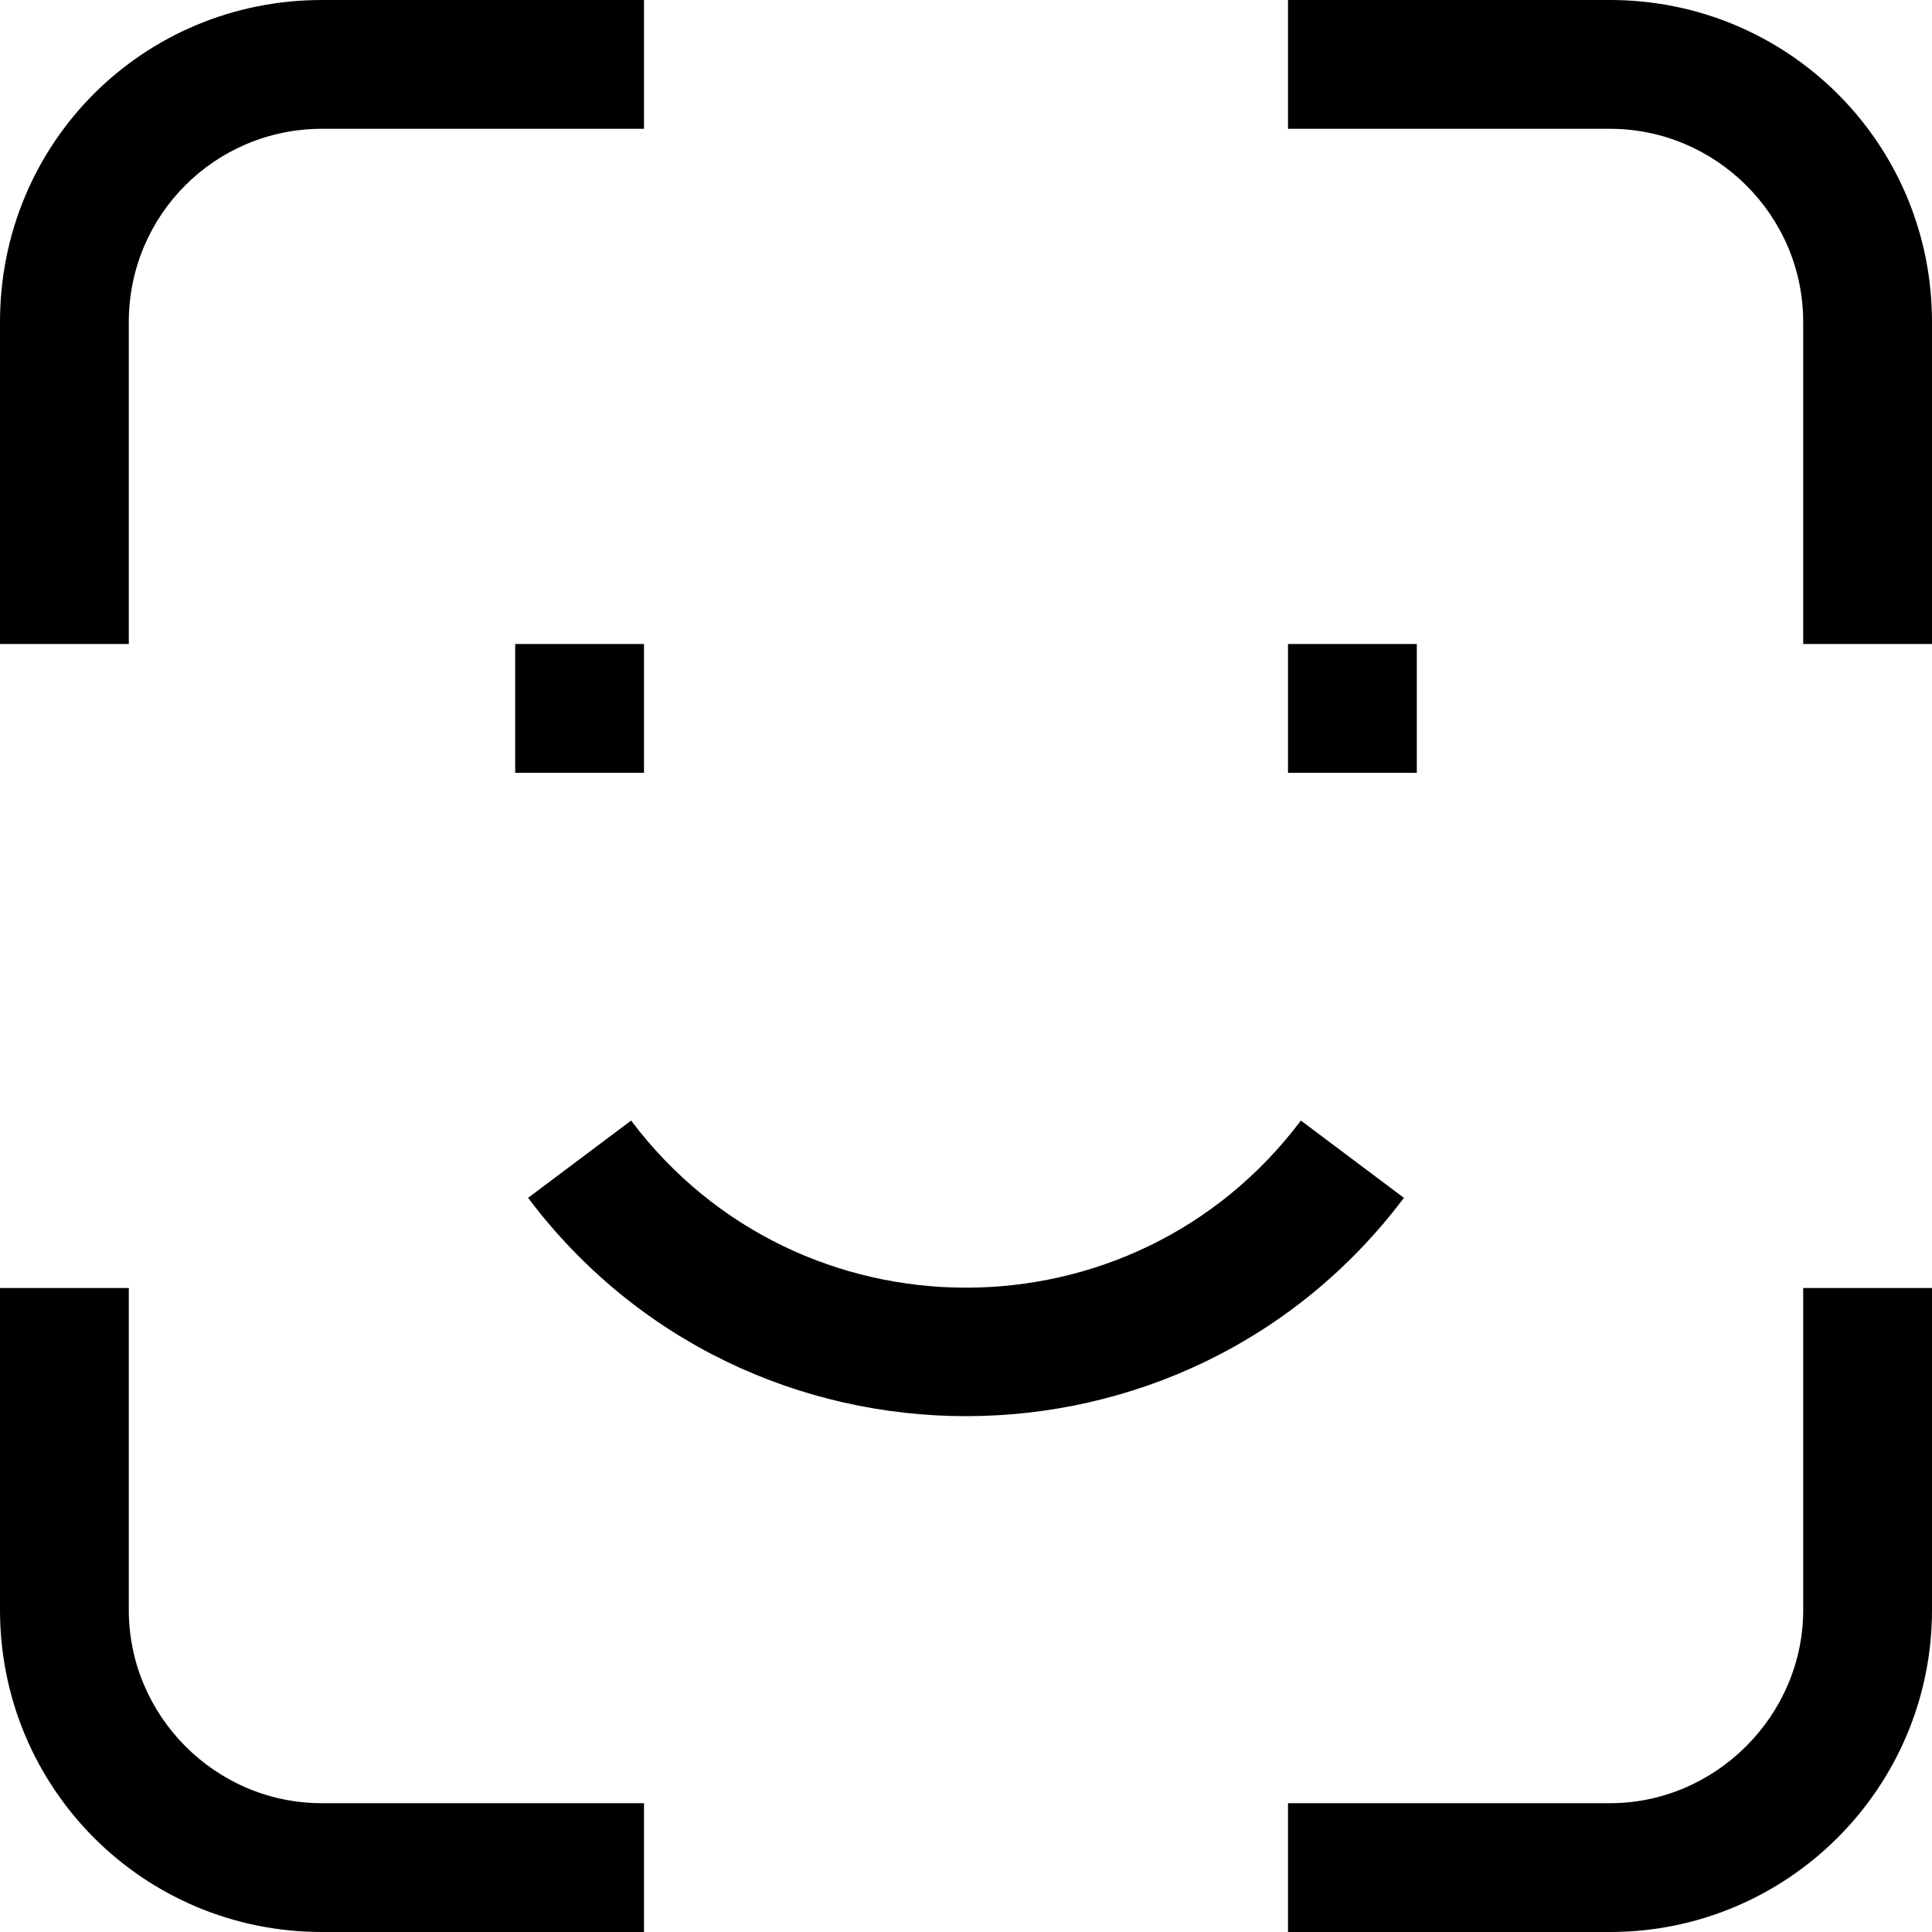 <svg viewBox="0 0 15 15" xmlns="http://www.w3.org/2000/svg"><path fill-rule="evenodd" d="M2.5 1C1.67 1 1 1.67 1 2.5V5H0V2.5C0 1.11 1.11 0 2.5 0H5v1H2.5Zm10 0H10V0h2.5C13.88 0 15 1.11 15 2.5V5h-1V2.5c0-.83-.68-1.5-1.5-1.5ZM5 6H4V5h1v1Zm6 0h-1V5h1v1ZM4.9 8.7c1.3 1.73 3.9 1.73 5.2 0l.8.6c-1.7 2.26-5.1 2.26-6.8 0l.8-.6ZM0 12.5V10h1v2.5c0 .82.67 1.5 1.5 1.5H5v1H2.5C1.11 15 0 13.88 0 12.5ZM15 10v2.5c0 1.38-1.12 2.5-2.5 2.5H10v-1h2.5c.82 0 1.5-.68 1.5-1.5V10h1Z"/></svg>